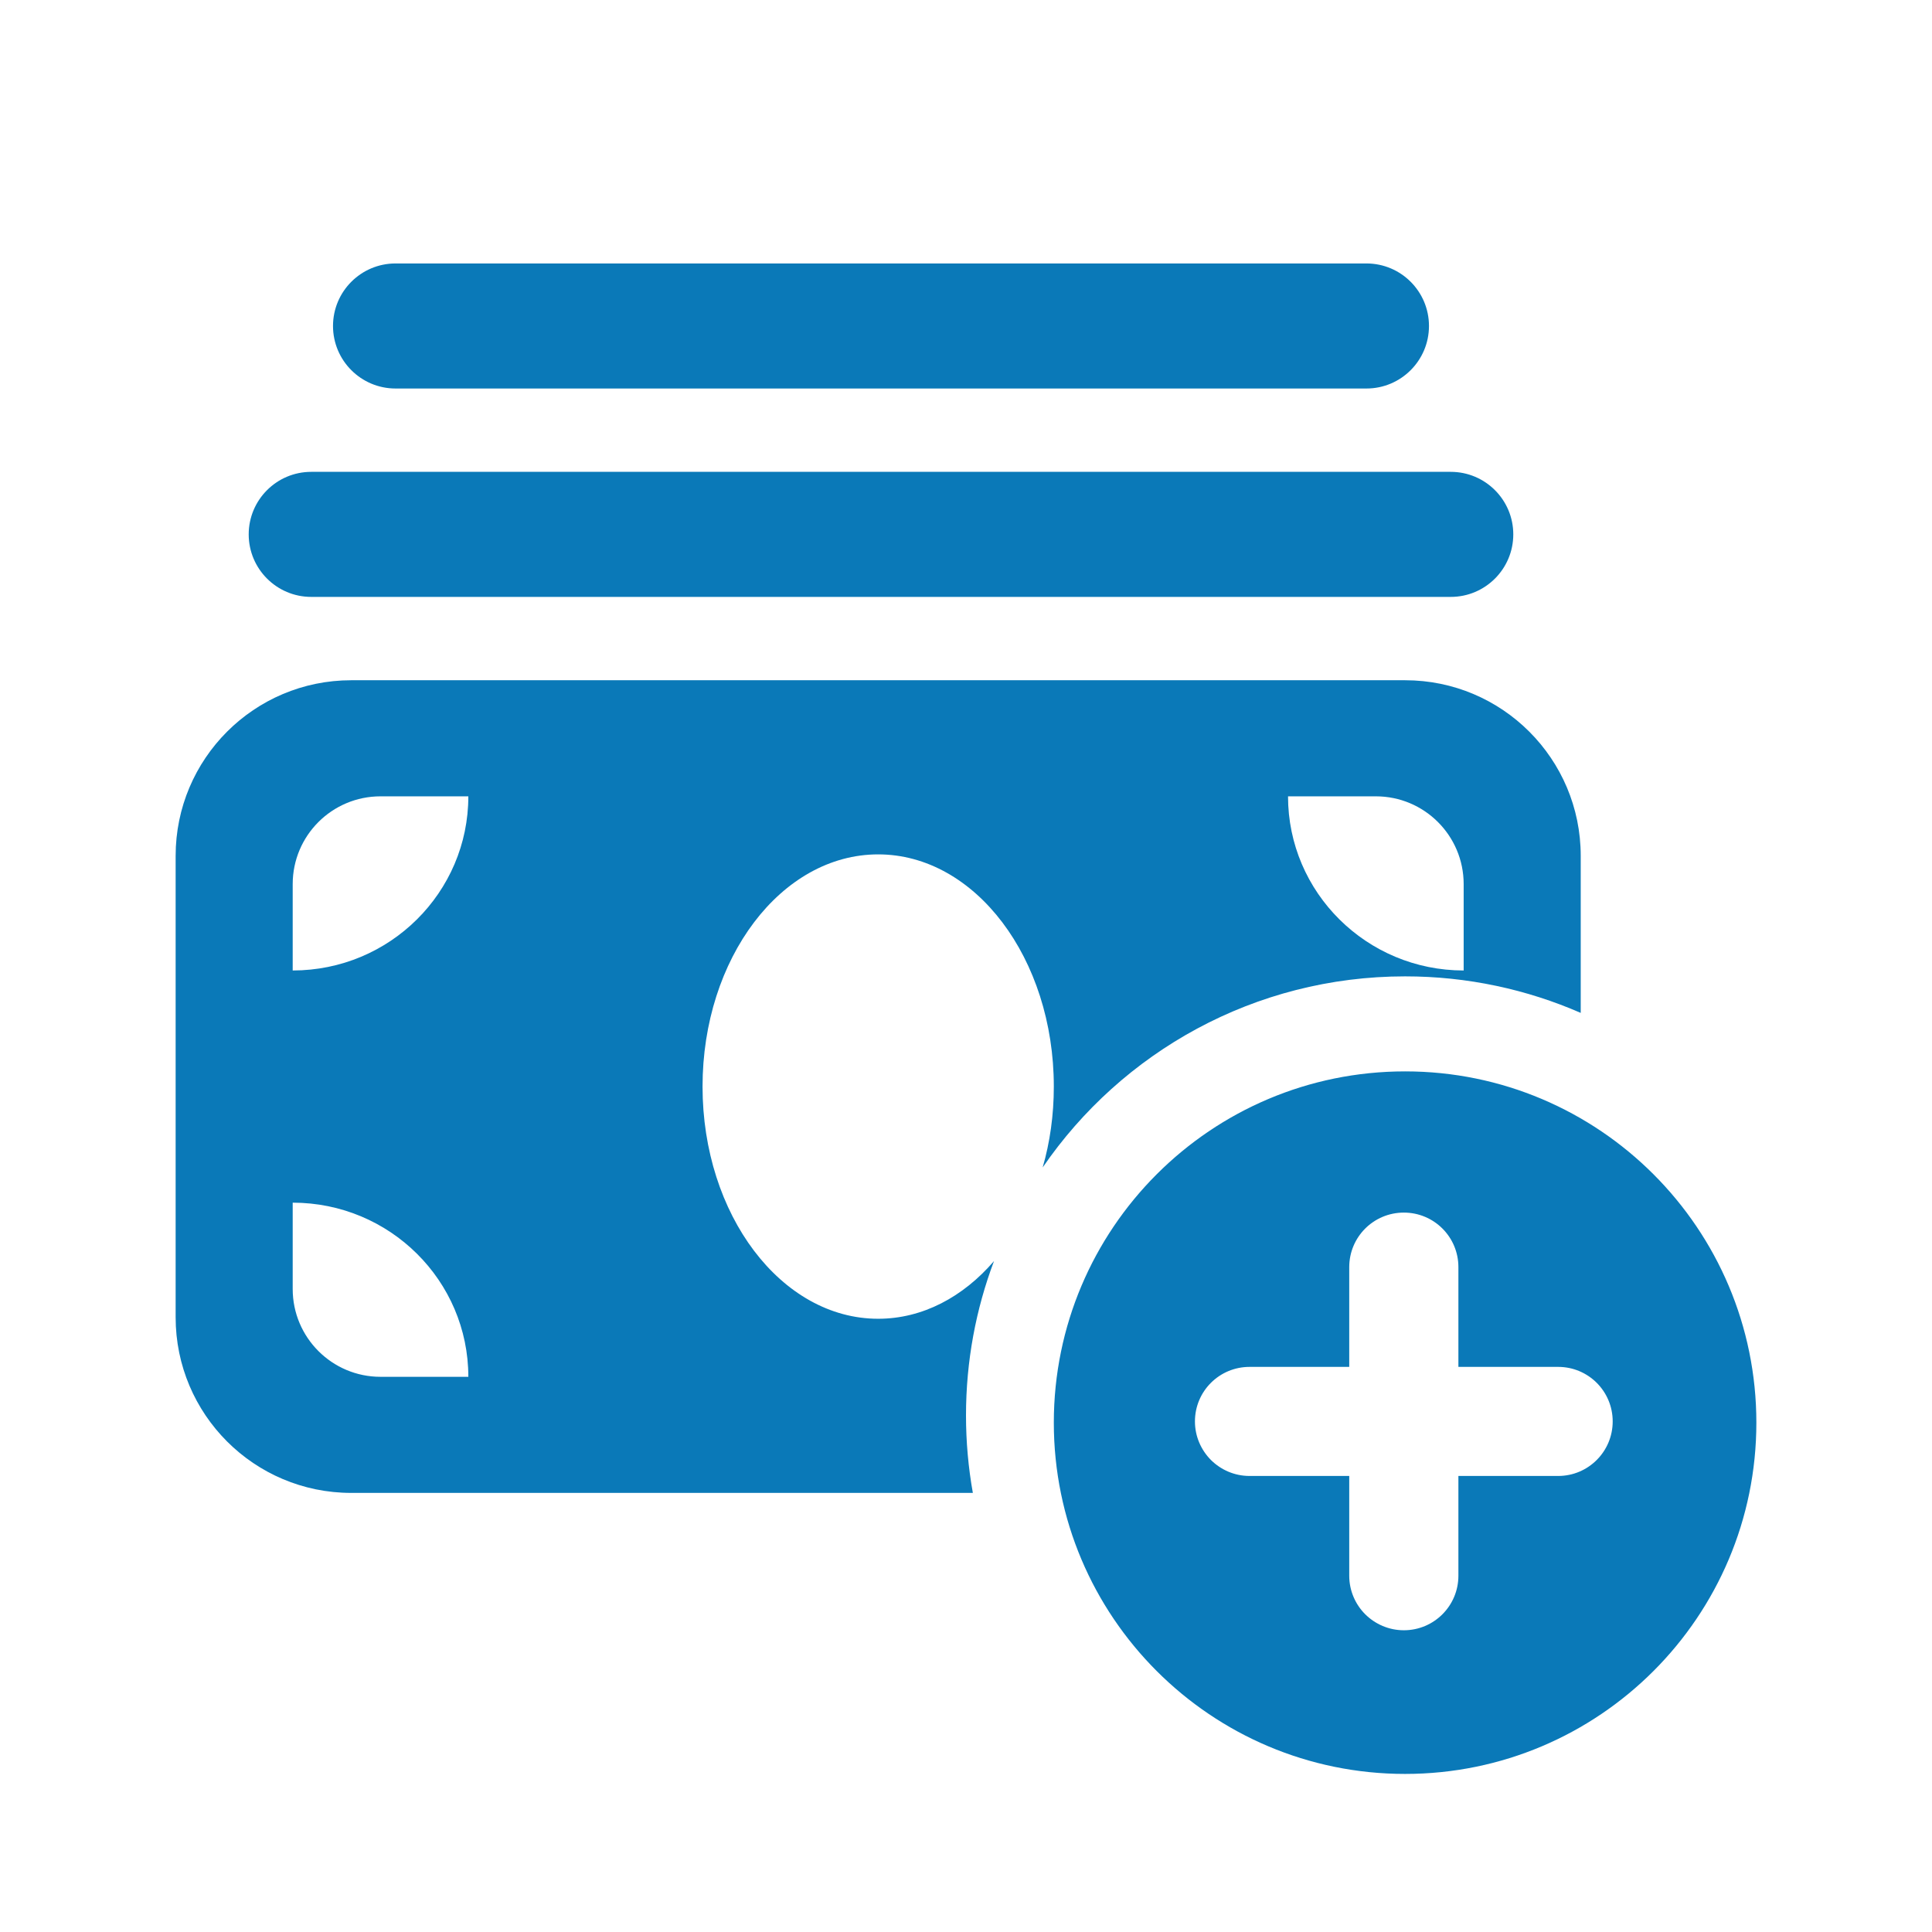 <svg width="22" height="22" viewBox="0 0 22 22" fill="none" xmlns="http://www.w3.org/2000/svg">
<g clip-path="url(#clip0_5167_12618)">
<path d="M16 12.2C18.209 12.2 20 13.991 20 16.2C20 18.409 18.209 20.2 16 20.2C13.791 20.2 12 18.409 12 16.2C12 13.991 13.791 12.2 16 12.2ZM15.986 13.808C15.642 13.808 15.364 14.085 15.364 14.429V15.565H14.229C13.885 15.565 13.607 15.842 13.607 16.186C13.607 16.357 13.677 16.512 13.789 16.625C13.902 16.737 14.057 16.807 14.229 16.807H15.364V17.943C15.364 18.114 15.434 18.27 15.546 18.382C15.659 18.494 15.814 18.564 15.986 18.564C16.329 18.564 16.607 18.286 16.607 17.943V16.807H17.743C18.086 16.807 18.364 16.529 18.364 16.186C18.364 15.842 18.086 15.565 17.743 15.565H16.607V14.429C16.607 14.085 16.329 13.808 15.986 13.808ZM16 7.746C17.105 7.746 18 8.641 18 9.746L18 11.534C17.388 11.267 16.711 11.118 16 11.118C14.286 11.118 12.774 11.98 11.873 13.294C11.956 13.008 12 12.697 12 12.373C12 10.913 11.104 9.729 10 9.729C8.896 9.729 8 10.913 8 12.373C8 13.832 8.896 15.017 10 15.017C10.505 15.017 10.967 14.769 11.319 14.36C11.113 14.906 11 15.499 11 16.118C11 16.419 11.027 16.714 11.078 17L4 17C2.895 17 2 16.105 2 15V9.746C2 8.641 2.895 7.746 4 7.746H16ZM3.333 13.695V14.678C3.333 15.23 3.781 15.678 4.333 15.678H5.333C5.333 14.583 4.438 13.695 3.333 13.695ZM5.333 9.068H4.333C3.781 9.068 3.333 9.515 3.333 10.068V11.051C4.438 11.051 5.333 10.162 5.333 9.068ZM15.667 9.068H14.667C14.667 10.162 15.562 11.051 16.667 11.051V10.068C16.667 9.515 16.219 9.068 15.667 9.068ZM16.52 5.373C16.913 5.373 17.232 5.692 17.232 6.085C17.232 6.478 16.913 6.797 16.52 6.797H3.544C3.151 6.797 2.832 6.478 2.832 6.085C2.832 5.692 3.151 5.373 3.544 5.373H16.52ZM15.56 3C15.953 3 16.272 3.319 16.272 3.712C16.272 4.105 15.953 4.424 15.56 4.424H4.504C4.111 4.424 3.792 4.105 3.792 3.712C3.792 3.319 4.111 3 4.504 3H15.56Z" fill="#0A79B8"/>
</g>
<defs>
<clipPath id="clip0_5167_12618">
<rect width="22" height="22" fill="white"/>
</clipPath>
</defs>
</svg>
